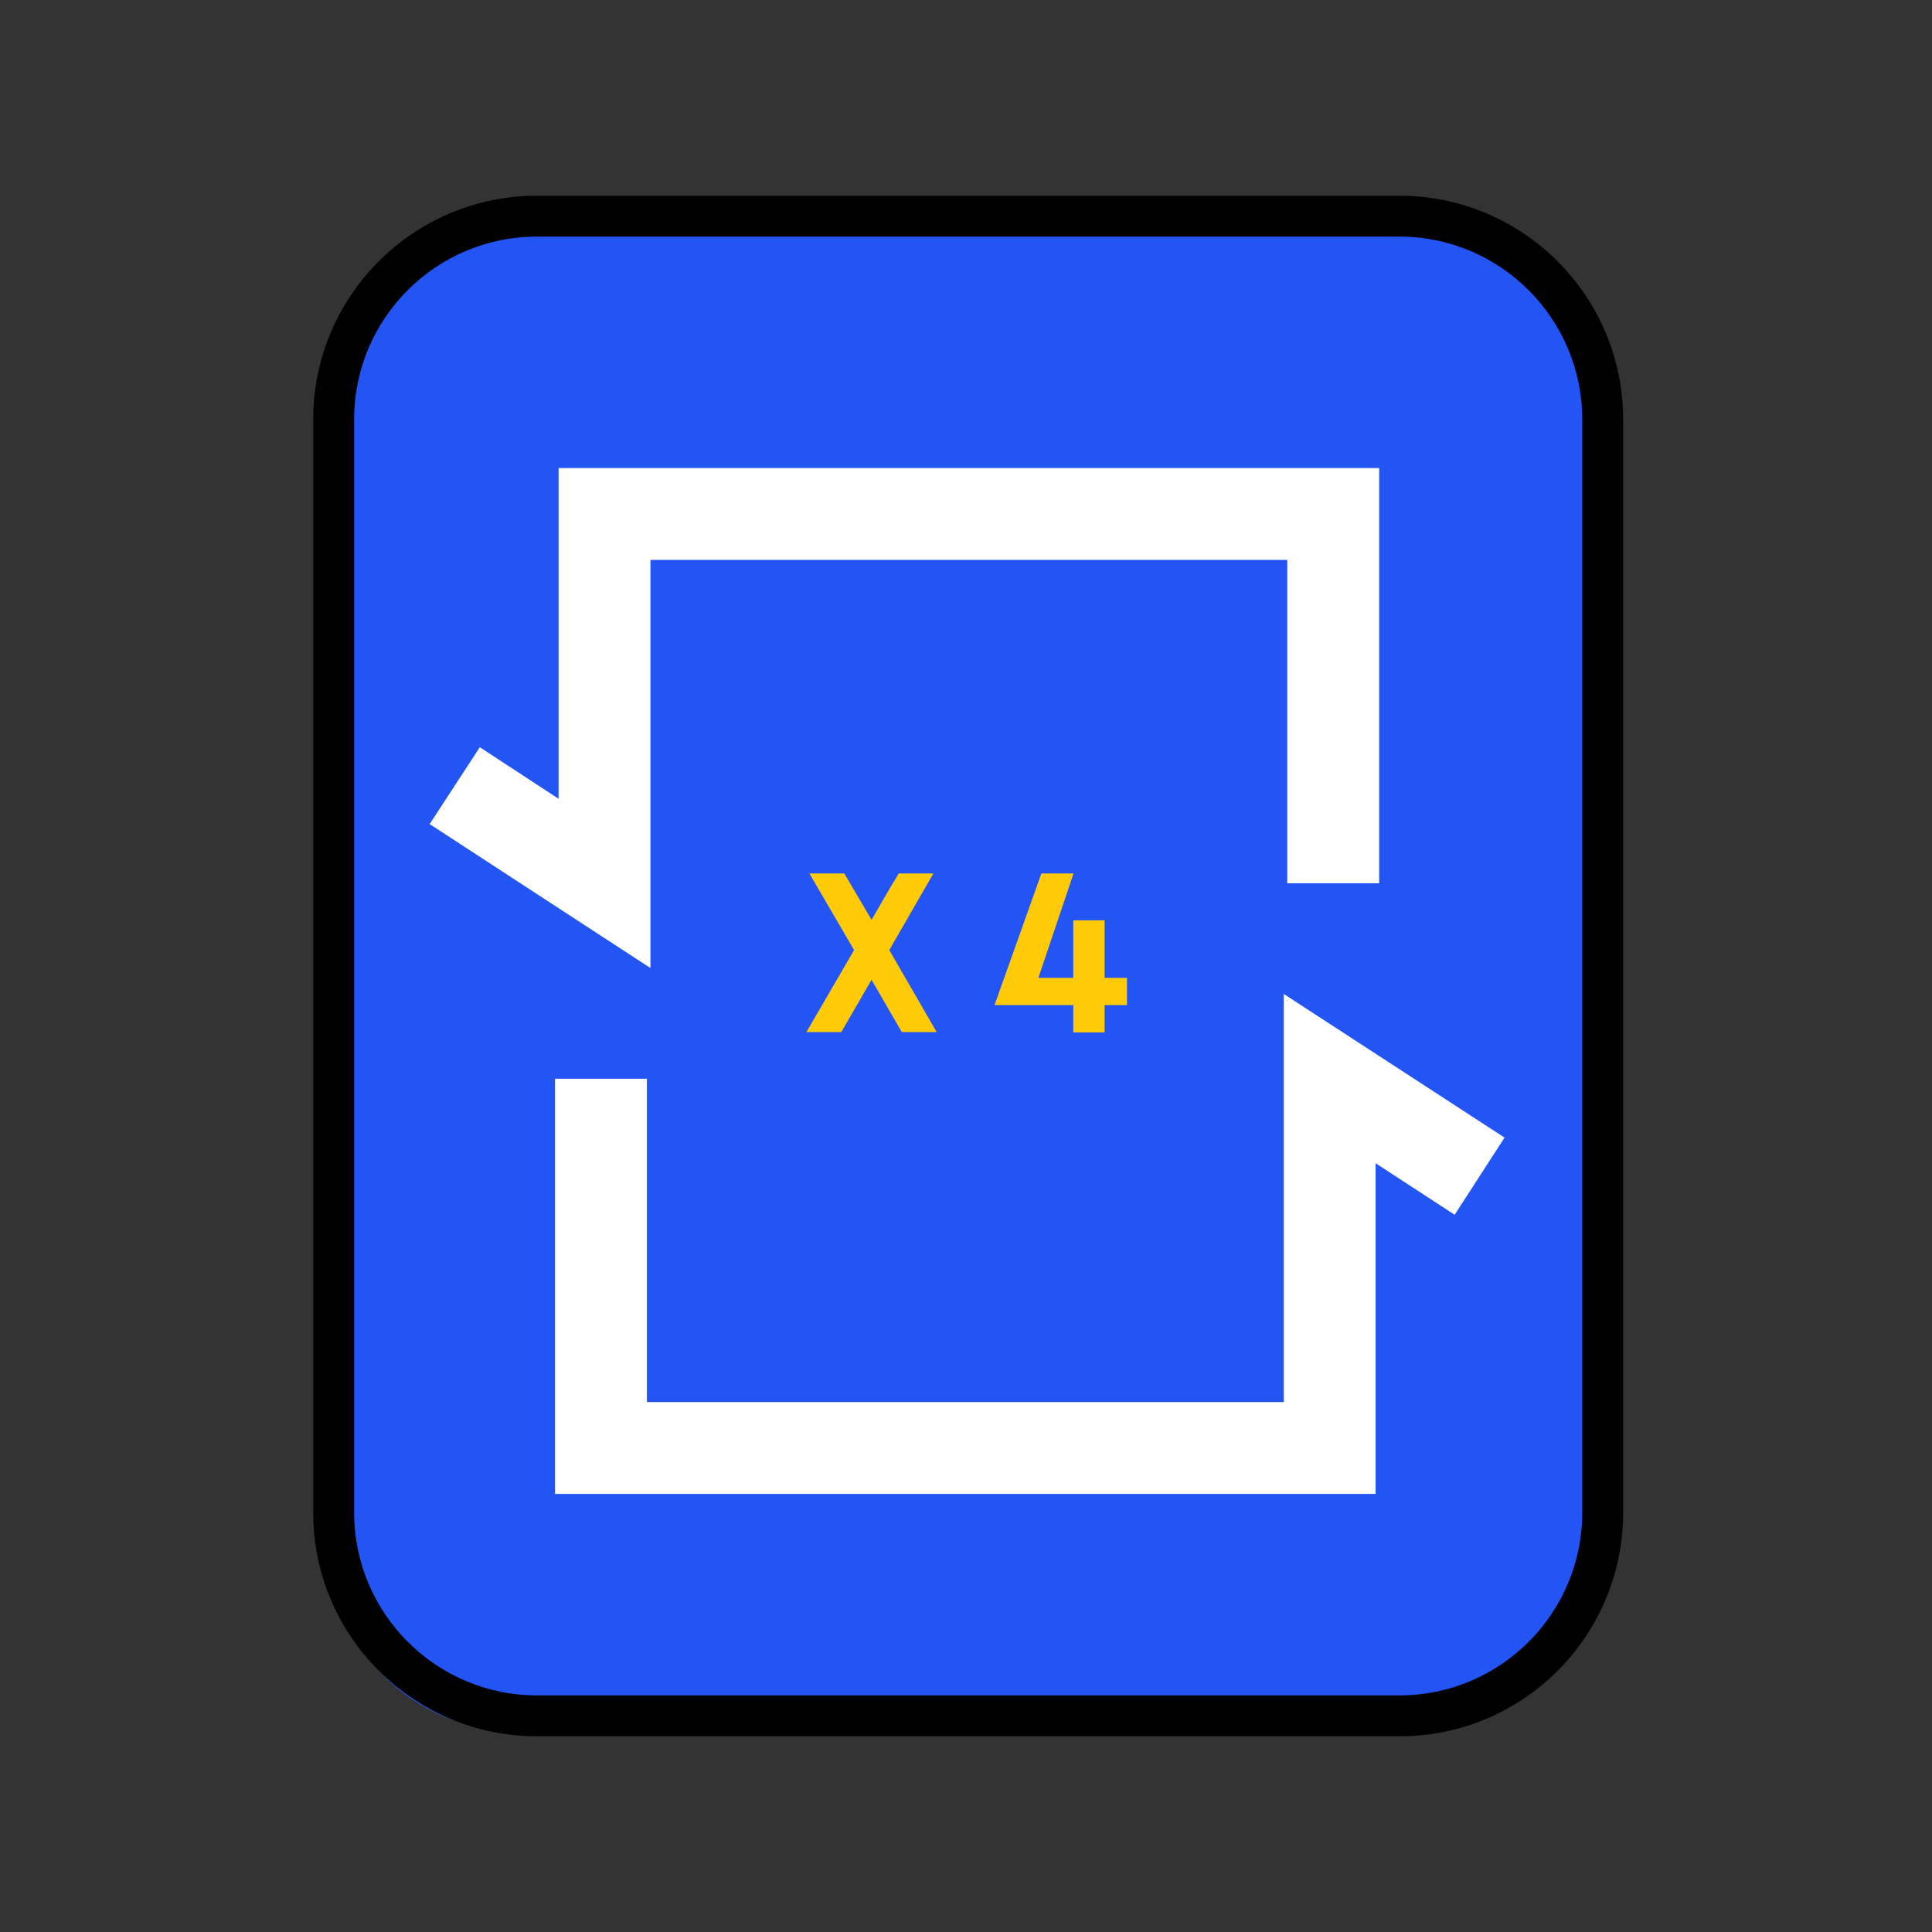 <svg width="80" height="80" viewBox="0 0 80 80" fill="none" xmlns="http://www.w3.org/2000/svg">
<rect x="0" y="0" width="80" height="80" fill="#333333" stroke="none"/>
<g clip-path="url(#clip0)">
<path d="M58.767 71.669H21.335C17.113 71.669 13.681 68.238 13.681 64.016V17.226C13.681 13.004 17.113 9.573 21.335 9.573H58.767C62.988 9.573 66.42 13.004 66.42 17.226V64.005C66.42 68.238 62.988 71.669 58.767 71.669Z" fill="#2355F5"/>
<path d="M57.965 71.895H22.227C17.124 71.895 12.97 67.741 12.97 62.639V17.361C12.97 12.259 17.124 8.105 22.227 8.105H57.954C63.056 8.105 67.21 12.259 67.21 17.361V62.639C67.21 67.741 63.068 71.895 57.965 71.895ZM22.227 9.798C18.061 9.798 14.664 13.185 14.664 17.361V62.639C14.664 66.804 18.061 70.202 22.227 70.202H57.954C62.119 70.202 65.517 66.815 65.517 62.639V17.361C65.517 13.196 62.119 9.798 57.954 9.798H22.227Z" fill="black"/>
<path d="M26.934 40.085L17.791 34.124L19.868 30.941L23.13 33.075V19.382H57.108V36.574H53.303V23.186H26.934V40.085Z" fill="white"/>
<path d="M56.961 61.86H22.983V44.668H26.787V58.056H53.157V41.157L62.3 47.106L60.234 50.301L56.961 48.167V61.86Z" fill="white"/>
<path d="M37.342 42.737L36.089 40.57L34.836 42.737H33.391L35.366 39.34L33.515 36.168H34.96L36.089 38.087C36.28 37.759 36.461 37.443 36.653 37.116C36.834 36.8 37.026 36.472 37.217 36.168H38.651L36.822 39.34L38.786 42.737H37.342Z" fill="#FFCB09"/>
<path d="M42.997 40.491H44.442V38.109H45.74V40.491H46.666V41.62H45.74V42.749H44.442V41.62H41.18L43.121 36.168H44.453L42.997 40.491Z" fill="#FFCB09"/>
</g>
<defs>
<clipPath id="clip0">
<rect width="80" height="80" fill="white"/>
</clipPath>
</defs>
</svg>
